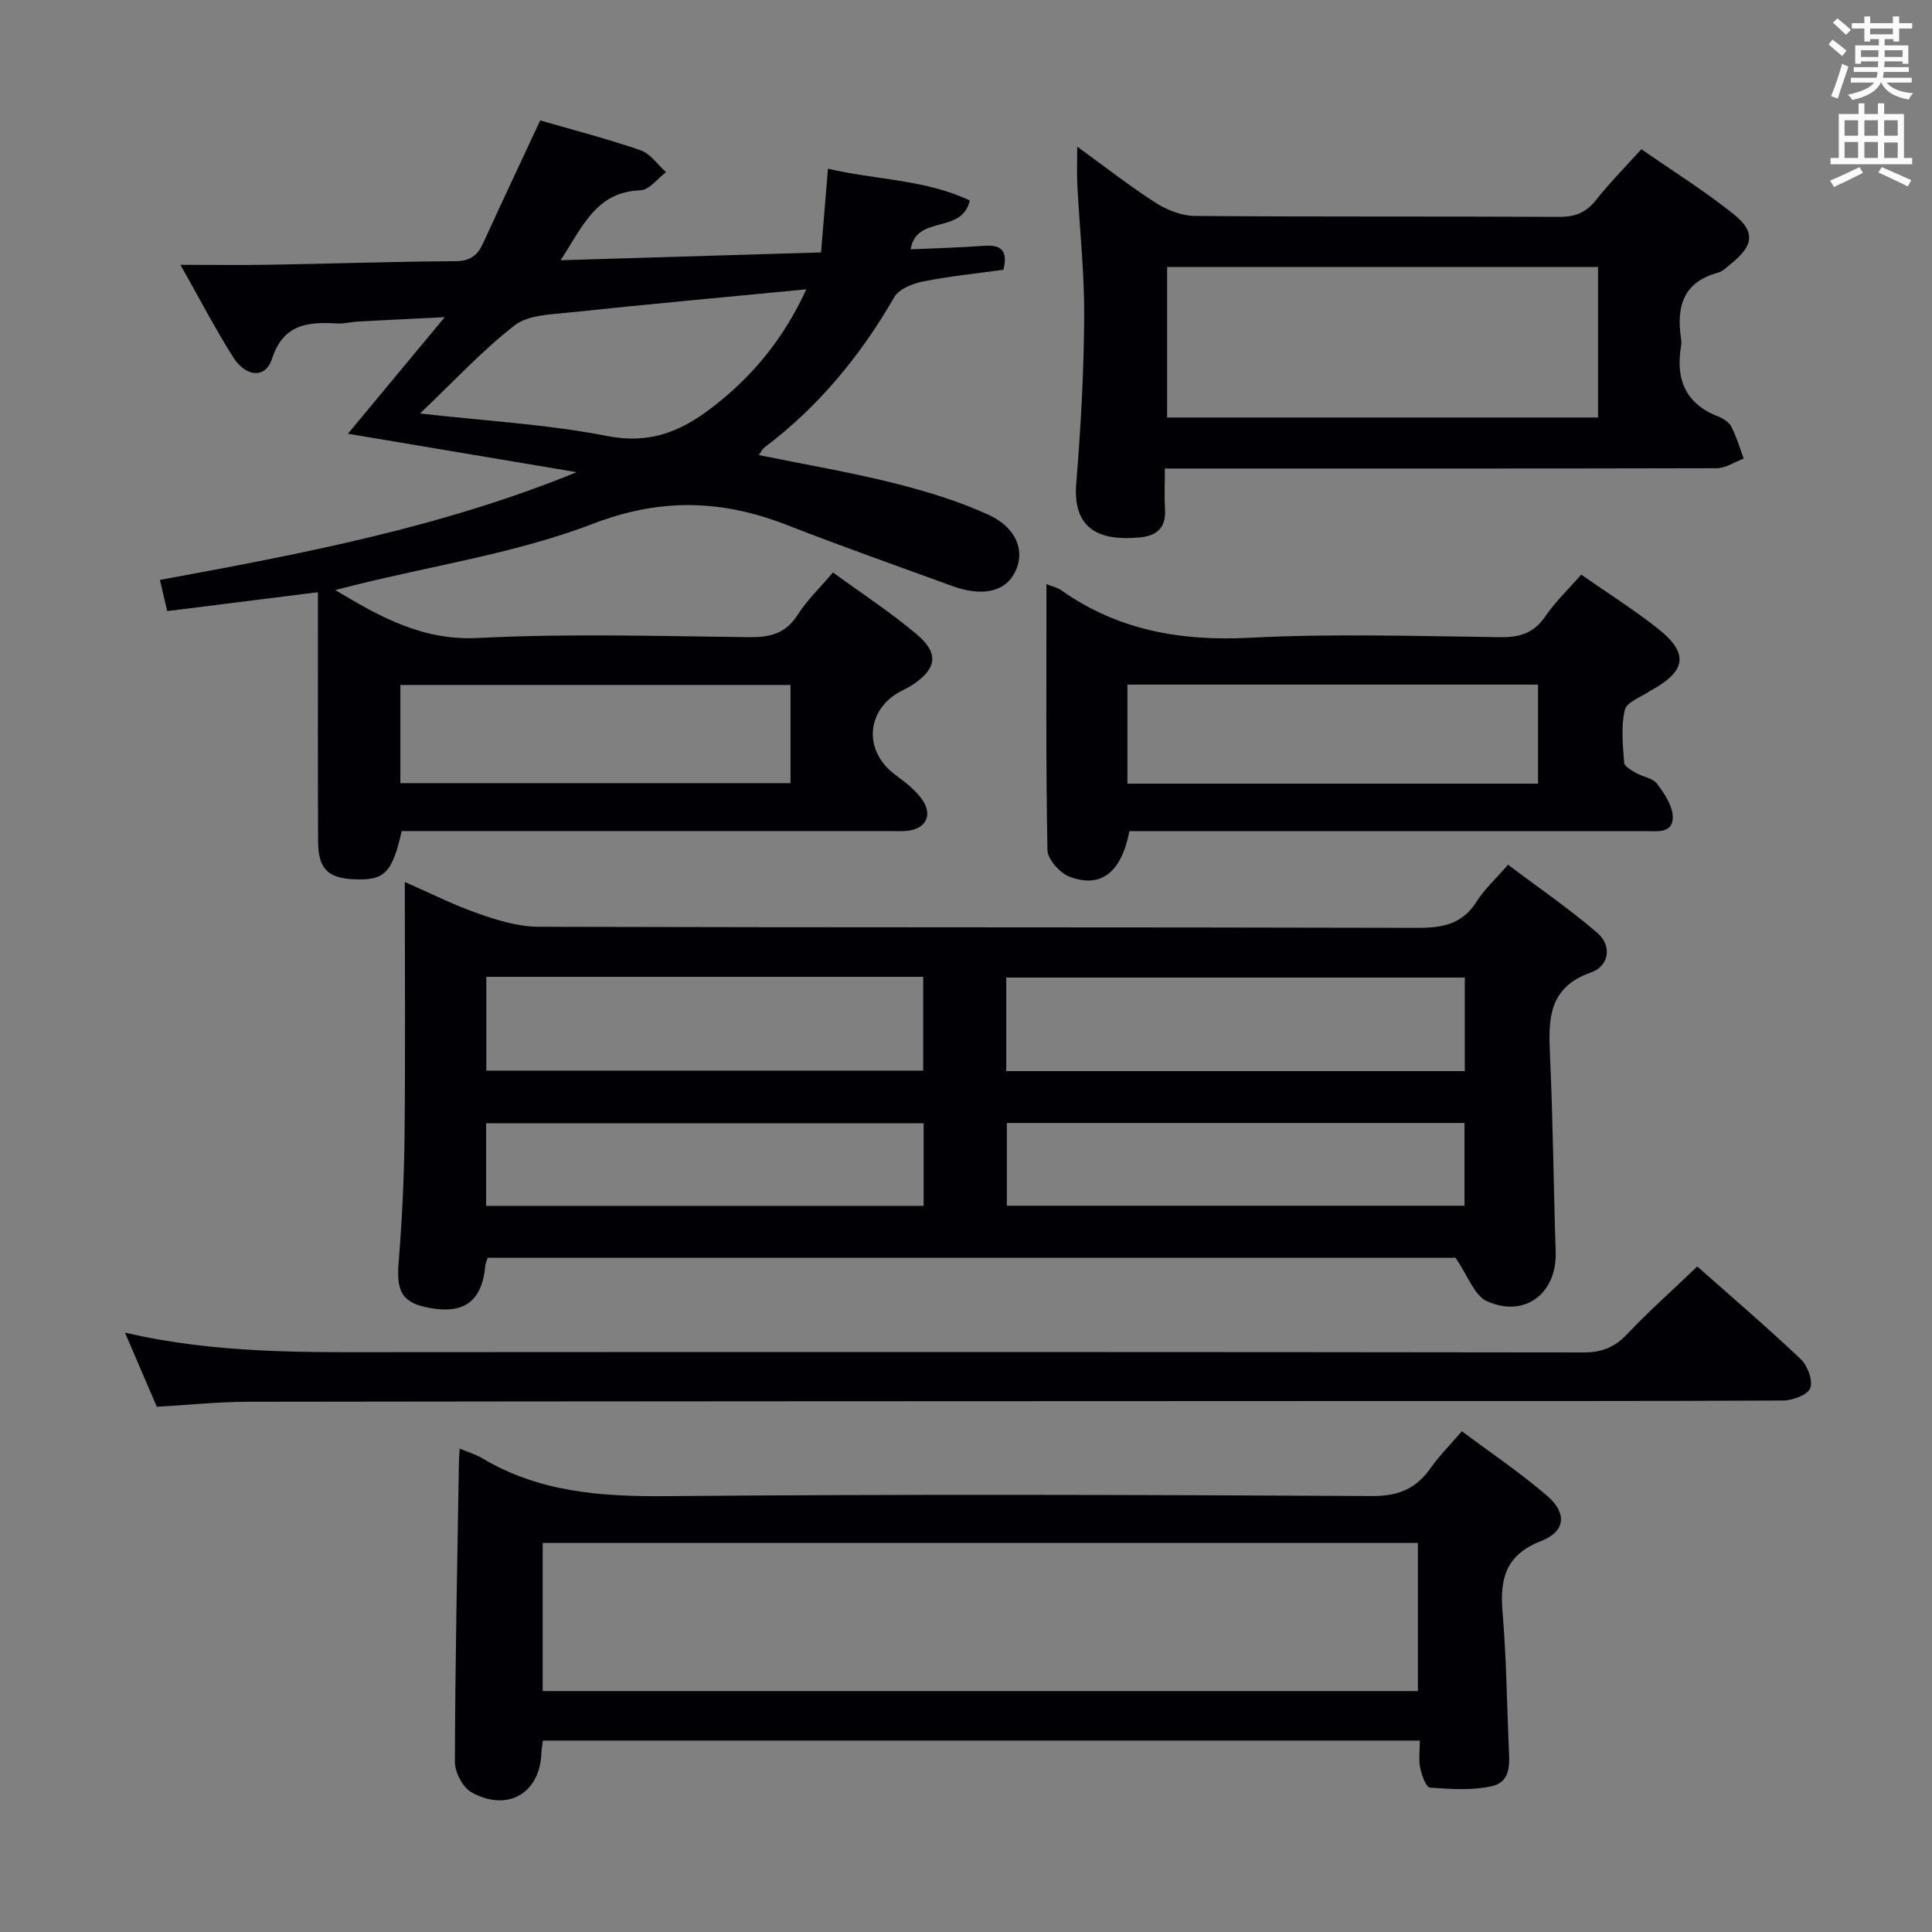 <svg enable-background="new 0 0 400 400" viewBox="0 0 400 400" xmlns="http://www.w3.org/2000/svg"><rect x="0" y="0" width="400" height="400" fill="#808080" stroke="none"/><g fill="#010105"><path d="m100.98 260.4c-.21.66-.45 1.12-.5 1.59-.64 7.29-4.27 10.11-11.39 8.83-5.81-1.04-7.05-3.3-6.56-9.38.71-8.78 1.14-17.6 1.23-26.41.18-17.15.05-34.31.05-52.42 5.47 2.39 10.28 4.83 15.33 6.58 3.98 1.38 8.25 2.68 12.4 2.69 60.66.17 121.32.06 181.98.22 5.21.01 9.29-.78 12.23-5.48 1.56-2.5 3.84-4.55 6.47-7.59 6.23 4.7 12.63 9.08 18.48 14.1 3.12 2.68 2.44 6.89-1.27 8.19-9.01 3.15-8.86 9.89-8.51 17.42.61 13.46.72 26.95 1.17 40.42.29 8.57-6.31 13.77-14.24 10.24-2.59-1.15-3.89-5.21-6.51-9-65.49 0-132.74 0-200.36 0zm107.35-38.64h94.94c0-6.53 0-12.93 0-19.37-31.78 0-63.28 0-94.94 0zm-107.64-.1h90.45c0-6.71 0-13.07 0-19.42-30.35 0-60.26 0-90.45 0zm107.77 27.97h94.75c0-5.95 0-11.52 0-17.13-31.76 0-63.13 0-94.75 0zm-107.81.03h90.58c0-5.92 0-11.49 0-17.09-30.36 0-60.35 0-90.58 0z"/><path d="m65.83 122.61c-10.77 1.35-20.9 2.62-31.21 3.91-.56-2.41-.97-4.16-1.51-6.45 29.15-5.37 58.28-10.86 86.27-22.31-15.66-2.63-31.32-5.27-47.35-7.96 6.53-7.86 12.85-15.47 20.04-24.13-6.82.34-12.32.59-17.82.89-1.49.08-2.98.49-4.45.41-6.03-.34-11.14.05-13.5 7.35-1.31 4.07-5.35 3.83-8.01-.35-3.72-5.86-6.92-12.05-10.93-19.14 6.81 0 12.69.08 18.56-.02 12.81-.22 25.62-.65 38.43-.74 3.01-.02 4.53-1.21 5.68-3.73 3.85-8.42 7.8-16.8 11.81-25.41 6.84 1.99 13.91 3.8 20.78 6.18 2.04.71 3.54 2.98 5.28 4.54-1.76 1.31-3.49 3.69-5.3 3.75-9.19.31-11.96 7.51-16.54 14.48 18.33-.55 35.8-1.08 53.93-1.62.5-6.03.94-11.43 1.43-17.33 9.79 2.31 20.12 2.19 29.36 6.58-1.6 7.11-11.07 2.84-12.23 10.11 5.35-.24 10.31-.37 15.25-.73 3.62-.27 4.89 1.15 3.95 4.96-5.51.77-11.12 1.32-16.61 2.42-2.17.43-5.02 1.55-6 3.26-6.99 12.14-15.69 22.7-26.91 31.14-.36.27-.56.76-1.12 1.55 9.47 1.93 18.75 3.51 27.85 5.78 6.71 1.68 13.45 3.72 19.72 6.59 6.17 2.83 7.8 8.17 5.07 12.56-2.18 3.51-6.76 4.31-12.65 2.16-11.37-4.16-22.8-8.17-34.08-12.58-13.44-5.25-26.09-5.72-40.22-.3-15.68 6.01-32.68 8.58-49.11 12.65-1.23.3-2.45.61-4.29 1.08 9.58 5.75 18.26 10.52 29.66 9.93 18.61-.96 37.31-.38 55.96-.17 4.34.05 7.62-.69 10.11-4.61 1.94-3.04 4.63-5.61 7.33-8.79 5.94 4.34 11.93 8.24 17.34 12.81 4.74 4 4.14 7.23-1.11 10.61-.7.45-1.46.79-2.2 1.18-7.19 3.81-7.75 12.34-1.23 17.22 1.98 1.48 4.06 3.03 5.51 4.99 2.56 3.45.9 6.48-3.39 6.72-1.16.07-2.33.01-3.5.01-31.82 0-63.64 0-95.46 0-1.79 0-3.58 0-5.25 0-1.98 8.71-3.56 10.25-9.83 9.99-5.43-.23-7.45-2.18-7.48-7.75-.07-15.16-.03-30.32-.03-45.48 0-1.81 0-3.62 0-6.21zm97.84 19.2c-27.2 0-53.91 0-80.78 0v20.33h80.78c0-6.75 0-13.05 0-20.33zm-76.72-56.2c13.85 1.57 26.46 2.25 38.74 4.66 8.66 1.7 15.05-.8 21.54-5.75 8.48-6.46 14.99-14.34 19.71-24.62-16.81 1.62-33 3.1-49.16 4.81-3.83.41-8.43.49-11.2 2.63-6.67 5.16-12.45 11.45-19.63 18.27z"/><path d="m95.18 299.92c1.92.81 3.37 1.22 4.62 1.97 11.88 7.11 24.79 7.99 38.35 7.87 48.64-.43 97.28-.28 145.92-.02 5.45.03 9.11-1.51 12.12-5.79 1.79-2.55 4.04-4.79 6.48-7.63 6.1 4.57 12.17 8.65 17.68 13.4 4.12 3.55 3.79 7.35-1.27 9.33-7.41 2.88-8.58 7.86-7.99 14.79.77 9.11.89 18.27 1.26 27.41.14 3.34.72 7.52-3.28 8.5-4.14 1.01-8.68.65-13.01.36-.79-.05-1.72-2.58-2.02-4.09-.35-1.72-.08-3.56-.08-5.65-60.81 0-121.02 0-181.55 0-.11.84-.29 1.62-.31 2.4-.22 8.4-6.87 12.47-14.42 8.35-1.83-1-3.51-4.16-3.5-6.33.06-20.76.5-41.52.84-62.28 0-.66.07-1.32.16-2.59zm198.38 19.53c-60.72 0-120.82 0-181.2 0v30.67h181.2c0-10.41 0-20.36 0-30.67z"/><path d="m241.17 97c0 3.21-.13 5.84.03 8.46.24 3.83-1.71 5.48-5.25 5.81-8.6.81-13.9-1.88-13.12-11.28.94-11.42 1.57-22.89 1.64-34.34.06-9.12-.95-18.24-1.42-27.36-.12-2.29-.02-4.59-.02-7.93 5.82 4.22 10.86 8.18 16.23 11.62 2.35 1.5 5.38 2.71 8.1 2.73 25.15.2 50.31.06 75.47.19 3.31.02 5.58-.91 7.63-3.51 2.77-3.52 5.95-6.71 9.37-10.5 6.46 4.5 13.09 8.63 19.14 13.48 4.51 3.62 4.06 6.48-.44 10.12-.9.73-1.81 1.68-2.86 1.97-7.28 1.97-8.61 7.15-7.62 13.68.07.49.08 1.01 0 1.5-1.16 6.83.85 11.93 7.68 14.59 1.04.41 2.25 1.17 2.73 2.11 1.07 2.09 1.73 4.38 2.56 6.6-1.86.7-3.73 1.99-5.59 2-35.82.09-71.64.06-107.45.06-2 0-3.99 0-6.81 0zm89.69-41.73c-30.05 0-59.6 0-89.22 0v31.17h89.22c0-10.51 0-20.63 0-31.17z"/><path d="m351.4 262.21c7.1 6.29 14.42 12.55 21.41 19.17 1.42 1.34 2.57 4.41 1.99 6-.51 1.4-3.63 2.57-5.6 2.58-29.32.16-58.63.1-87.95.11-76.62.03-153.25.04-229.87.15-6.29.01-12.57.68-18.91 1.04-2.2-5.13-4.27-9.93-6.6-15.36 19.09 4.46 37.87 4.06 56.63 4.05 81.79-.05 163.58-.05 245.36.06 3.81.01 6.47-1.09 9.06-3.83 4.45-4.7 9.31-9.02 14.48-13.97z"/><path d="m216.66 120.93c1.52.61 2.36.78 3 1.23 11.76 8.34 24.77 10.62 39.09 9.88 17.28-.89 34.63-.33 51.95-.12 4.04.05 6.91-.89 9.26-4.33 2.04-3 4.73-5.55 7.41-8.62 5.32 3.71 10.77 7.15 15.8 11.11 6.46 5.09 6.01 8.74-1.05 12.7-.15.08-.31.14-.44.24-1.85 1.3-4.89 2.31-5.28 3.96-.82 3.47-.39 7.27-.14 10.92.05.77 1.48 1.57 2.42 2.11 1.43.83 3.49 1.08 4.38 2.25 1.53 2.03 3.25 4.58 3.27 6.93.02 3.46-3.34 2.88-5.79 2.88-33.64.01-67.29 0-100.93 0-1.96 0-3.92 0-5.78 0-1.64 8.58-5.92 11.93-12.44 9.42-1.99-.77-4.49-3.58-4.53-5.5-.34-18.14-.2-36.28-.2-55.06zm16.76 41.32h85.02c0-6.89 0-13.44 0-20.51-28.58 0-56.78 0-85.02 0z"/></g><path d="m378.6 9.2.8-1c.9.7 1.9 1.4 2.9 2.3l-.9 1.1c-1.1-.9-2-1.7-2.8-2.4zm.5 10.7c.9-2.1 1.6-4.3 2.3-6.7.4.2.8.4 1.3.6-.7 2.1-1.5 4.3-2.2 6.6zm.4-15.2.9-.9c1 .8 2 1.6 2.8 2.4l-1 1c-1-.9-1.9-1.8-2.7-2.5zm12.5-1.3h1.2v1.4h2.7v1.1h-2.7v2.7h-1.2v-.5h-1.8v1.3h4.9v3.8h-1.2v-.5h-3.7c0 .4-.1.9-.1 1.2h5.1v1h-5.2c0 .5-.1.9-.2 1.2h6v1h-5.2c1.1 1.3 2.9 2 5.5 2.2-.4.4-.7.8-.9 1.3-2.9-.5-4.8-1.6-5.7-3.5h-.1c-.8 1.7-2.7 2.9-5.9 3.6-.2-.4-.6-.8-.9-1.1 2.8-.6 4.6-1.4 5.4-2.5h-4.8v-1h5.3c.1-.3.2-.7.2-1.2h-4.9v-1h5c0-.4 0-.8.1-1.2h-3.6v.5h-1.2v-3.8h4.9v-1.3h-1.8v.5h-1.2v-2.7h-2.6v-1.1h2.6v-1.4h1.2v1.4h4.7v-1.4zm-6.7 8.4h3.6c0-.4 0-.9 0-1.4h-3.6zm1.9-4.7h4.7v-1.2h-4.7zm6.7 3.3h-3.7v1.4h3.7z" fill="#fafbfa"/><path d="m384.7 21.4h1.3v2.2h2.8v-2.2h1.3v2.2h4.1v9.1h1.7v1.3h-16.9v-1.3h1.7v-9.1h4.1v-2.2zm.3 13.2.7 1.2c-1.8.9-3.8 1.9-6 2.9-.2-.4-.5-.8-.8-1.3 2.4-1 4.4-2 6.1-2.8zm-3.1-6.5h2.8v-3.2h-2.8zm0 4.6h2.8v-3.3h-2.8zm4.1-4.6h2.8v-3.2h-2.8zm0 4.6h2.8v-3.3h-2.8zm3.6 1.9c2.1.9 4.1 1.8 6.1 2.7l-.7 1.3c-2.2-1.1-4.2-2-6.1-2.9zm3.3-9.7h-2.8v3.2h2.8zm-2.8 7.8h2.8v-3.2h-2.8z" fill="#fafbfa"/></svg>